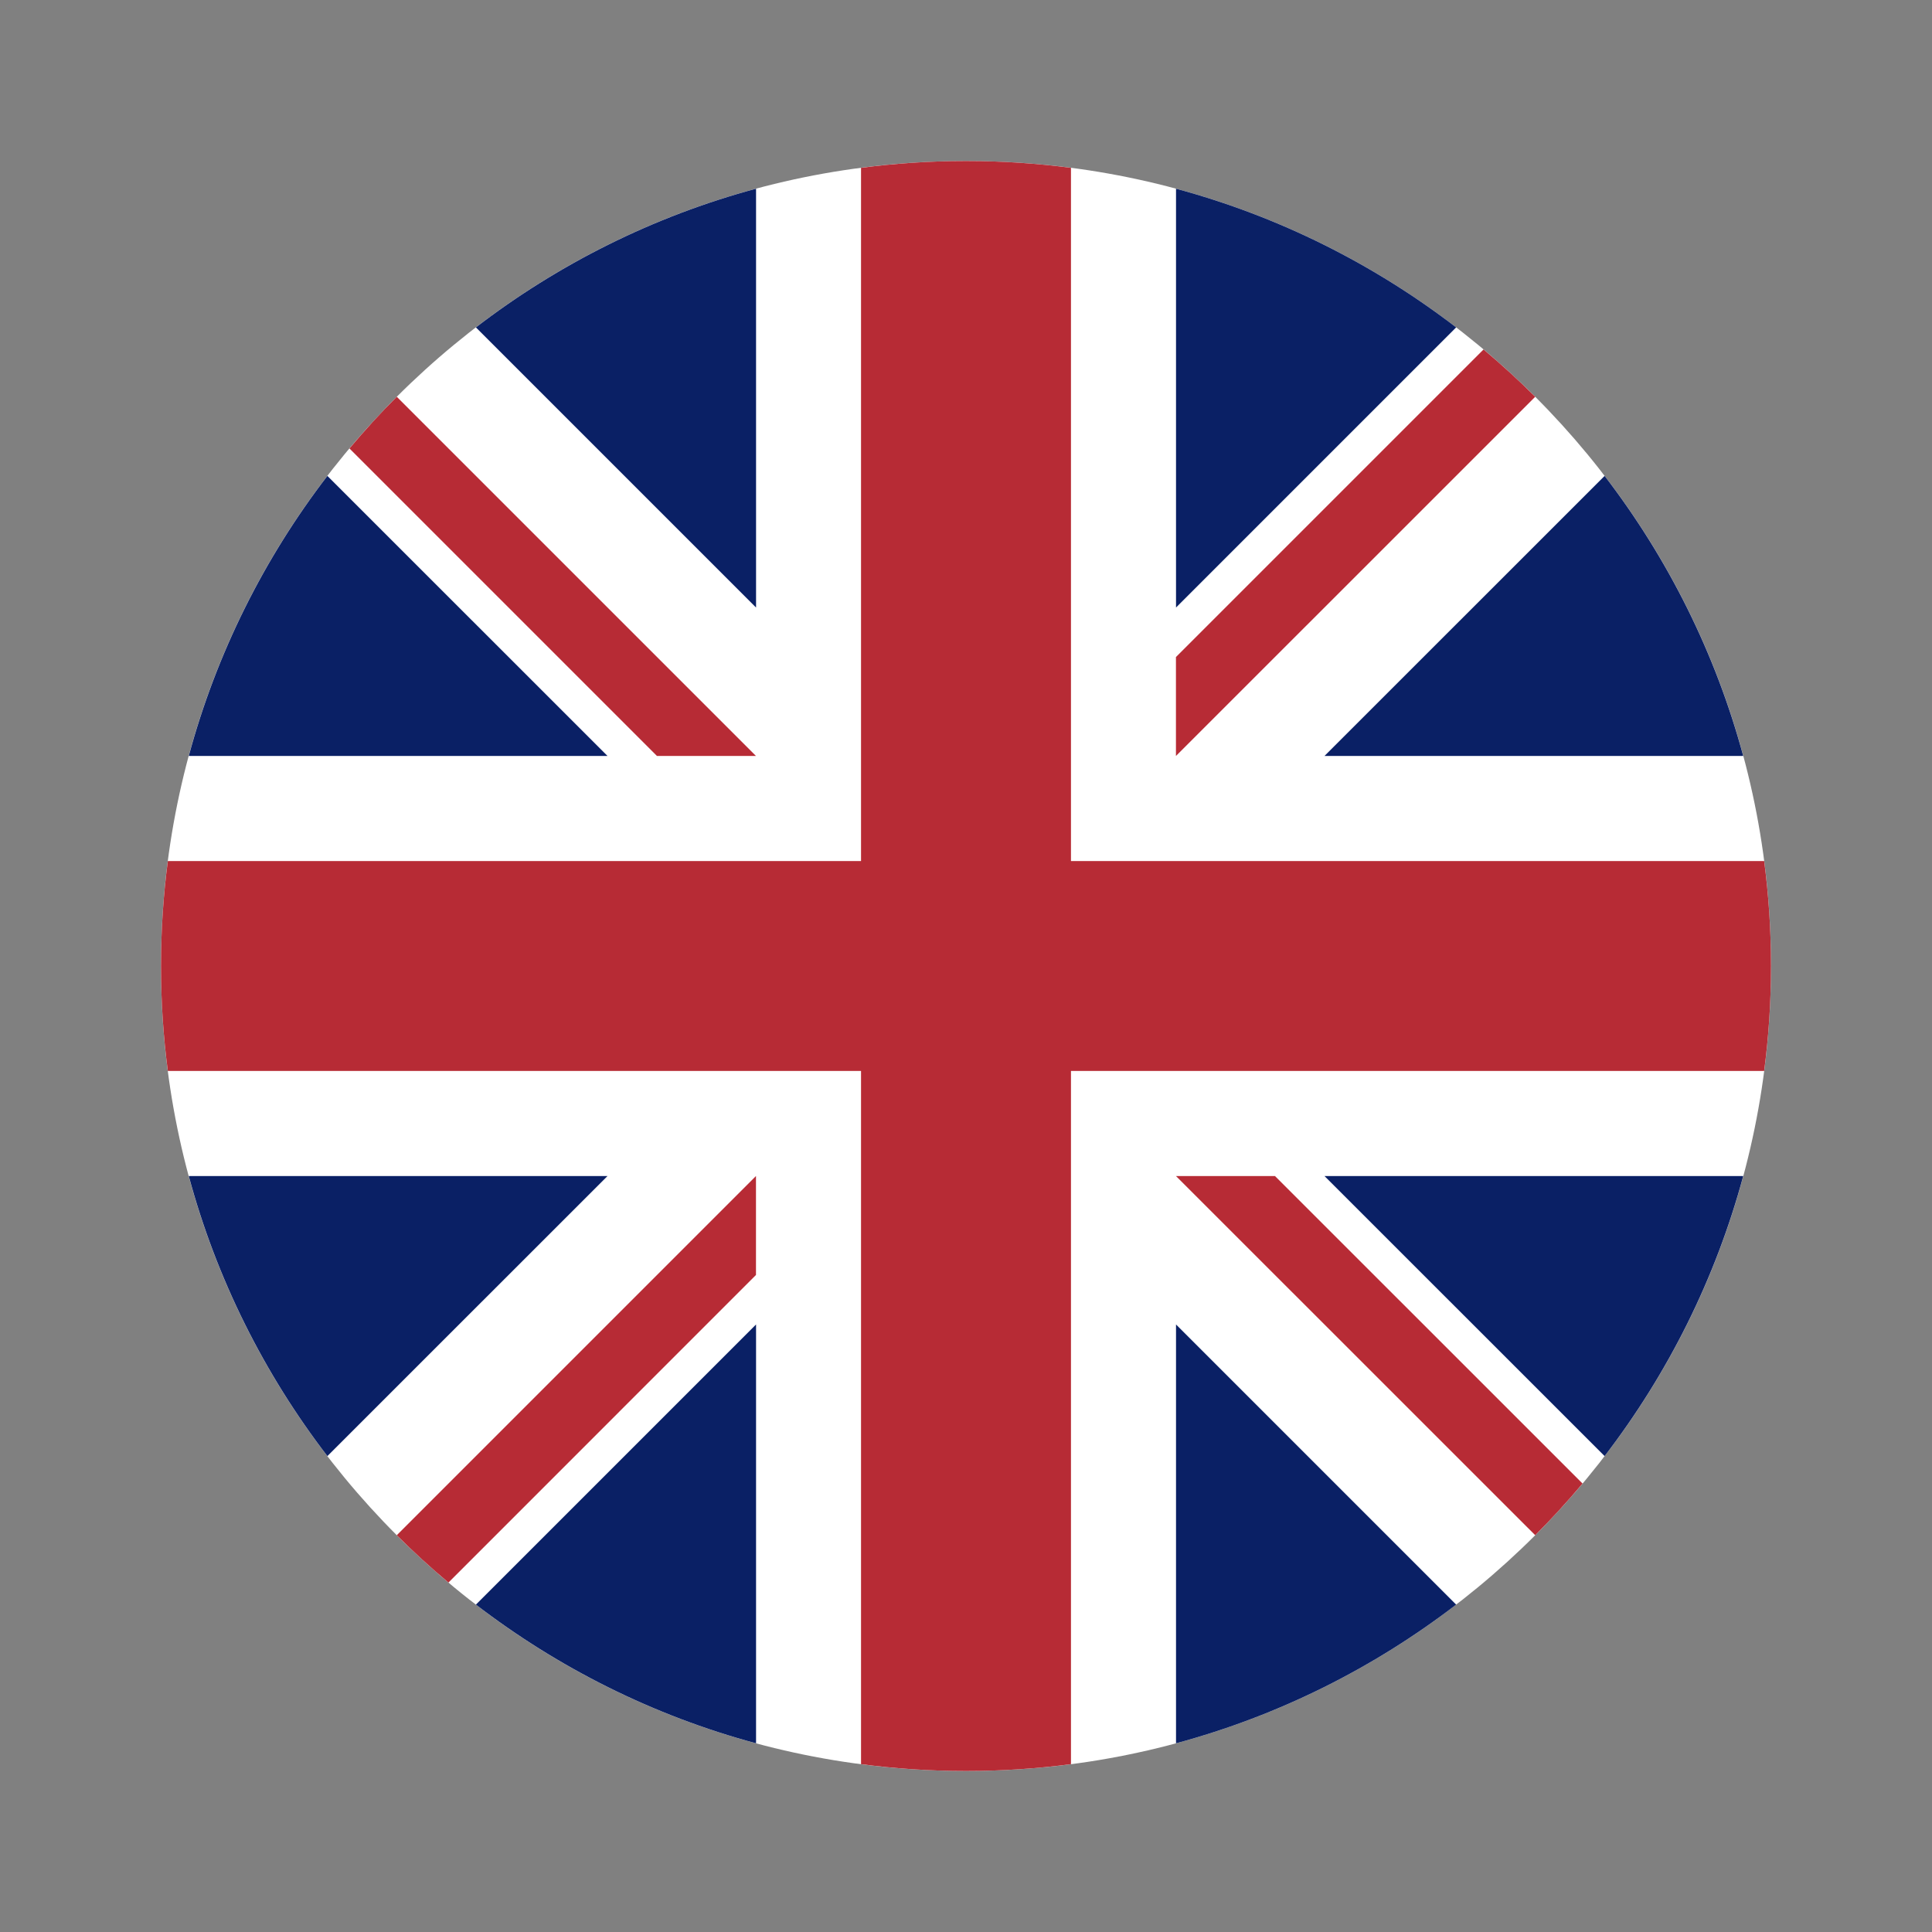 <svg width="24" height="24" viewBox="0 0 24 24" fill="none" xmlns="http://www.w3.org/2000/svg">
<rect x="0" y="0" width="24" height="24" fill="#808080" stroke="none"/>
<path d="M12 22C17.523 22 22 17.523 22 12C22 6.477 17.523 2 12 2C6.477 2 2 6.477 2 12C2 17.523 6.477 22 12 22Z" fill="white"/>
<path d="M14.609 2.344C15.889 2.689 17.067 3.282 18.089 4.067L14.609 7.547V2.344Z" fill="#0A2065"/>
<path d="M2.345 9.391C2.69 8.112 3.282 6.934 4.067 5.912L7.547 9.391H2.345Z" fill="#0A2065"/>
<path d="M19.933 5.912C20.718 6.934 21.31 8.112 21.655 9.391H16.453L19.933 5.912Z" fill="#0A2065"/>
<path d="M2.345 14.609C2.69 15.888 3.282 17.066 4.067 18.088L7.547 14.609H2.345Z" fill="#0A2065"/>
<path d="M5.912 19.933C6.934 20.718 8.112 21.311 9.392 21.656V16.453L5.912 19.933Z" fill="#0A2065"/>
<path d="M5.912 4.067C6.934 3.282 8.112 2.689 9.392 2.344V7.547L5.912 4.067Z" fill="#0A2065"/>
<path d="M14.609 21.656C15.889 21.311 17.067 20.718 18.089 19.933L14.609 16.453V21.656Z" fill="#0A2065"/>
<path d="M19.933 18.088L16.453 14.609H21.655C21.31 15.888 20.718 17.066 19.933 18.088Z" fill="#0A2065"/>
<path d="M21.915 10.696H13.304L13.304 2.085C12.877 2.029 12.442 2 12 2C11.558 2 11.123 2.029 10.696 2.085V10.696L2.085 10.696C2.029 11.123 2 11.558 2 12C2 12.442 2.029 12.877 2.085 13.304H10.696L10.696 21.915C11.123 21.971 11.558 22 12 22C12.442 22 12.877 21.971 13.304 21.915V13.304L21.915 13.304C21.971 12.877 22 12.442 22 12C22 11.558 21.971 11.123 21.915 10.696Z" fill="#B72B35"/>
<path d="M14.608 14.609L19.071 19.071C19.276 18.866 19.472 18.651 19.659 18.429L15.838 14.609L14.608 14.609Z" fill="#B72B35"/>
<path d="M9.391 14.609V15.838L5.571 19.659C5.348 19.472 5.134 19.276 4.929 19.071L9.391 14.609Z" fill="#B72B35"/>
<path d="M9.391 9.391L4.929 4.929C4.723 5.134 4.528 5.349 4.341 5.571L8.161 9.391L9.391 9.391Z" fill="#B72B35"/>
<path d="M19.071 4.929L14.608 9.391V8.162L18.429 4.341C18.651 4.528 18.866 4.724 19.071 4.929Z" fill="#B72B35"/>
</svg>
